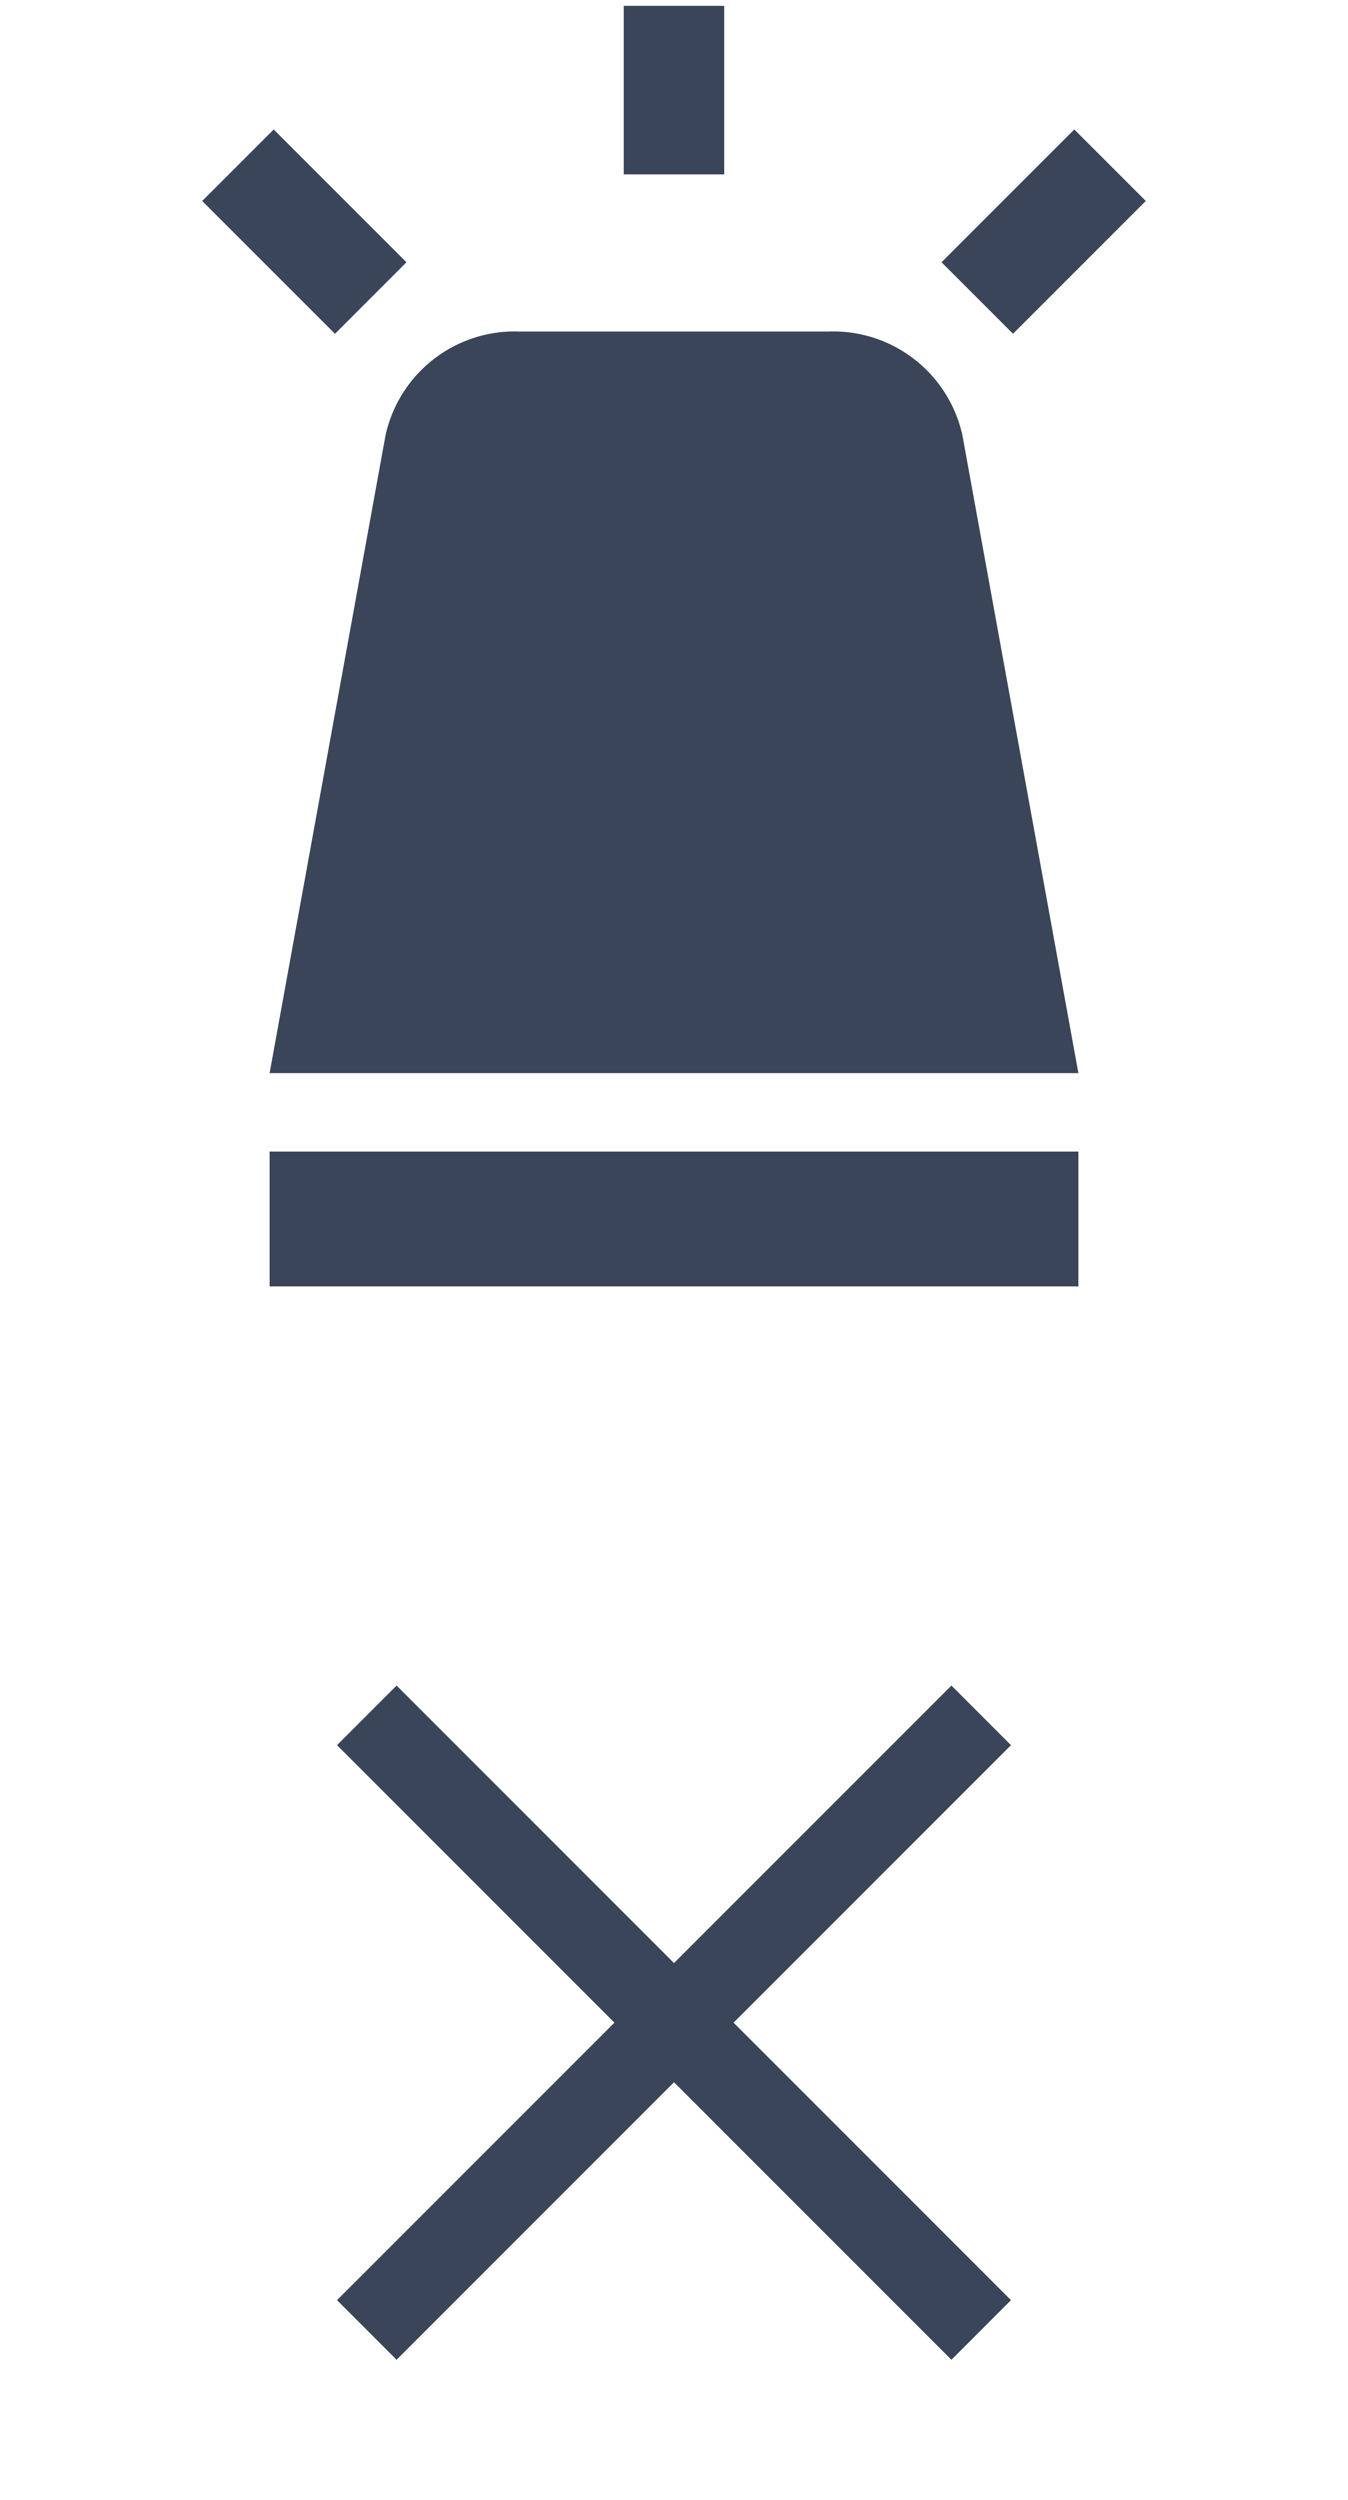 <svg xmlns="http://www.w3.org/2000/svg" width="24" height="44.5" viewBox="0 0 24 44.5">
  <g id="Groupe_4652" data-name="Groupe 4652" transform="translate(-465 -518)">
    <g id="Close" transform="translate(469 546)">
      <path id="Tracé_1377" data-name="Tracé 1377" d="M-146,85.061-147.061,84-152,88.939-156.939,84-158,85.061-153.061,90-158,94.939-156.939,96-152,91.061-147.061,96-146,94.939-150.939,90Z" transform="translate(160 -82)" fill="#3b4559"/>
      <rect id="Rectangle_6129" data-name="Rectangle 6129" width="16" height="16" fill="none" stroke="rgba(0,0,0,0)" stroke-width="1"/>
    </g>
    <g id="Groupe_4481" data-name="Groupe 4481" transform="translate(482.053 492)">
      <g id="Groupe_4404" data-name="Groupe 4404">
        <rect id="Rectangle_6313" data-name="Rectangle 6313" width="2.4" height="14.4" transform="translate(2.147 46.496) rotate(90)" fill="#3b4559"/>
        <path id="Tracé_1476" data-name="Tracé 1476" d="M-2.291,31.9H-7.816a2.355,2.355,0,0,0-2.372,1.843L-12.253,45.1h14.4L.082,33.747A2.356,2.356,0,0,0-2.291,31.9Z" fill="#3b4559"/>
        <rect id="Rectangle_6314" data-name="Rectangle 6314" width="1.789" height="3" transform="translate(-5.948 26.104)" fill="#3b4559"/>
        <rect id="Rectangle_6315" data-name="Rectangle 6315" width="1.8" height="3.343" transform="translate(2.074 28.304) rotate(45)" fill="#3b4559"/>
        <rect id="Rectangle_6316" data-name="Rectangle 6316" width="1.8" height="3.343" transform="translate(-13.453 29.577) rotate(-45)" fill="#3b4559"/>
      </g>
      <rect id="Rectangle_6317" data-name="Rectangle 6317" width="24" height="24" transform="translate(-17.053 26)" fill="none"/>
    </g>
  </g>
</svg>
